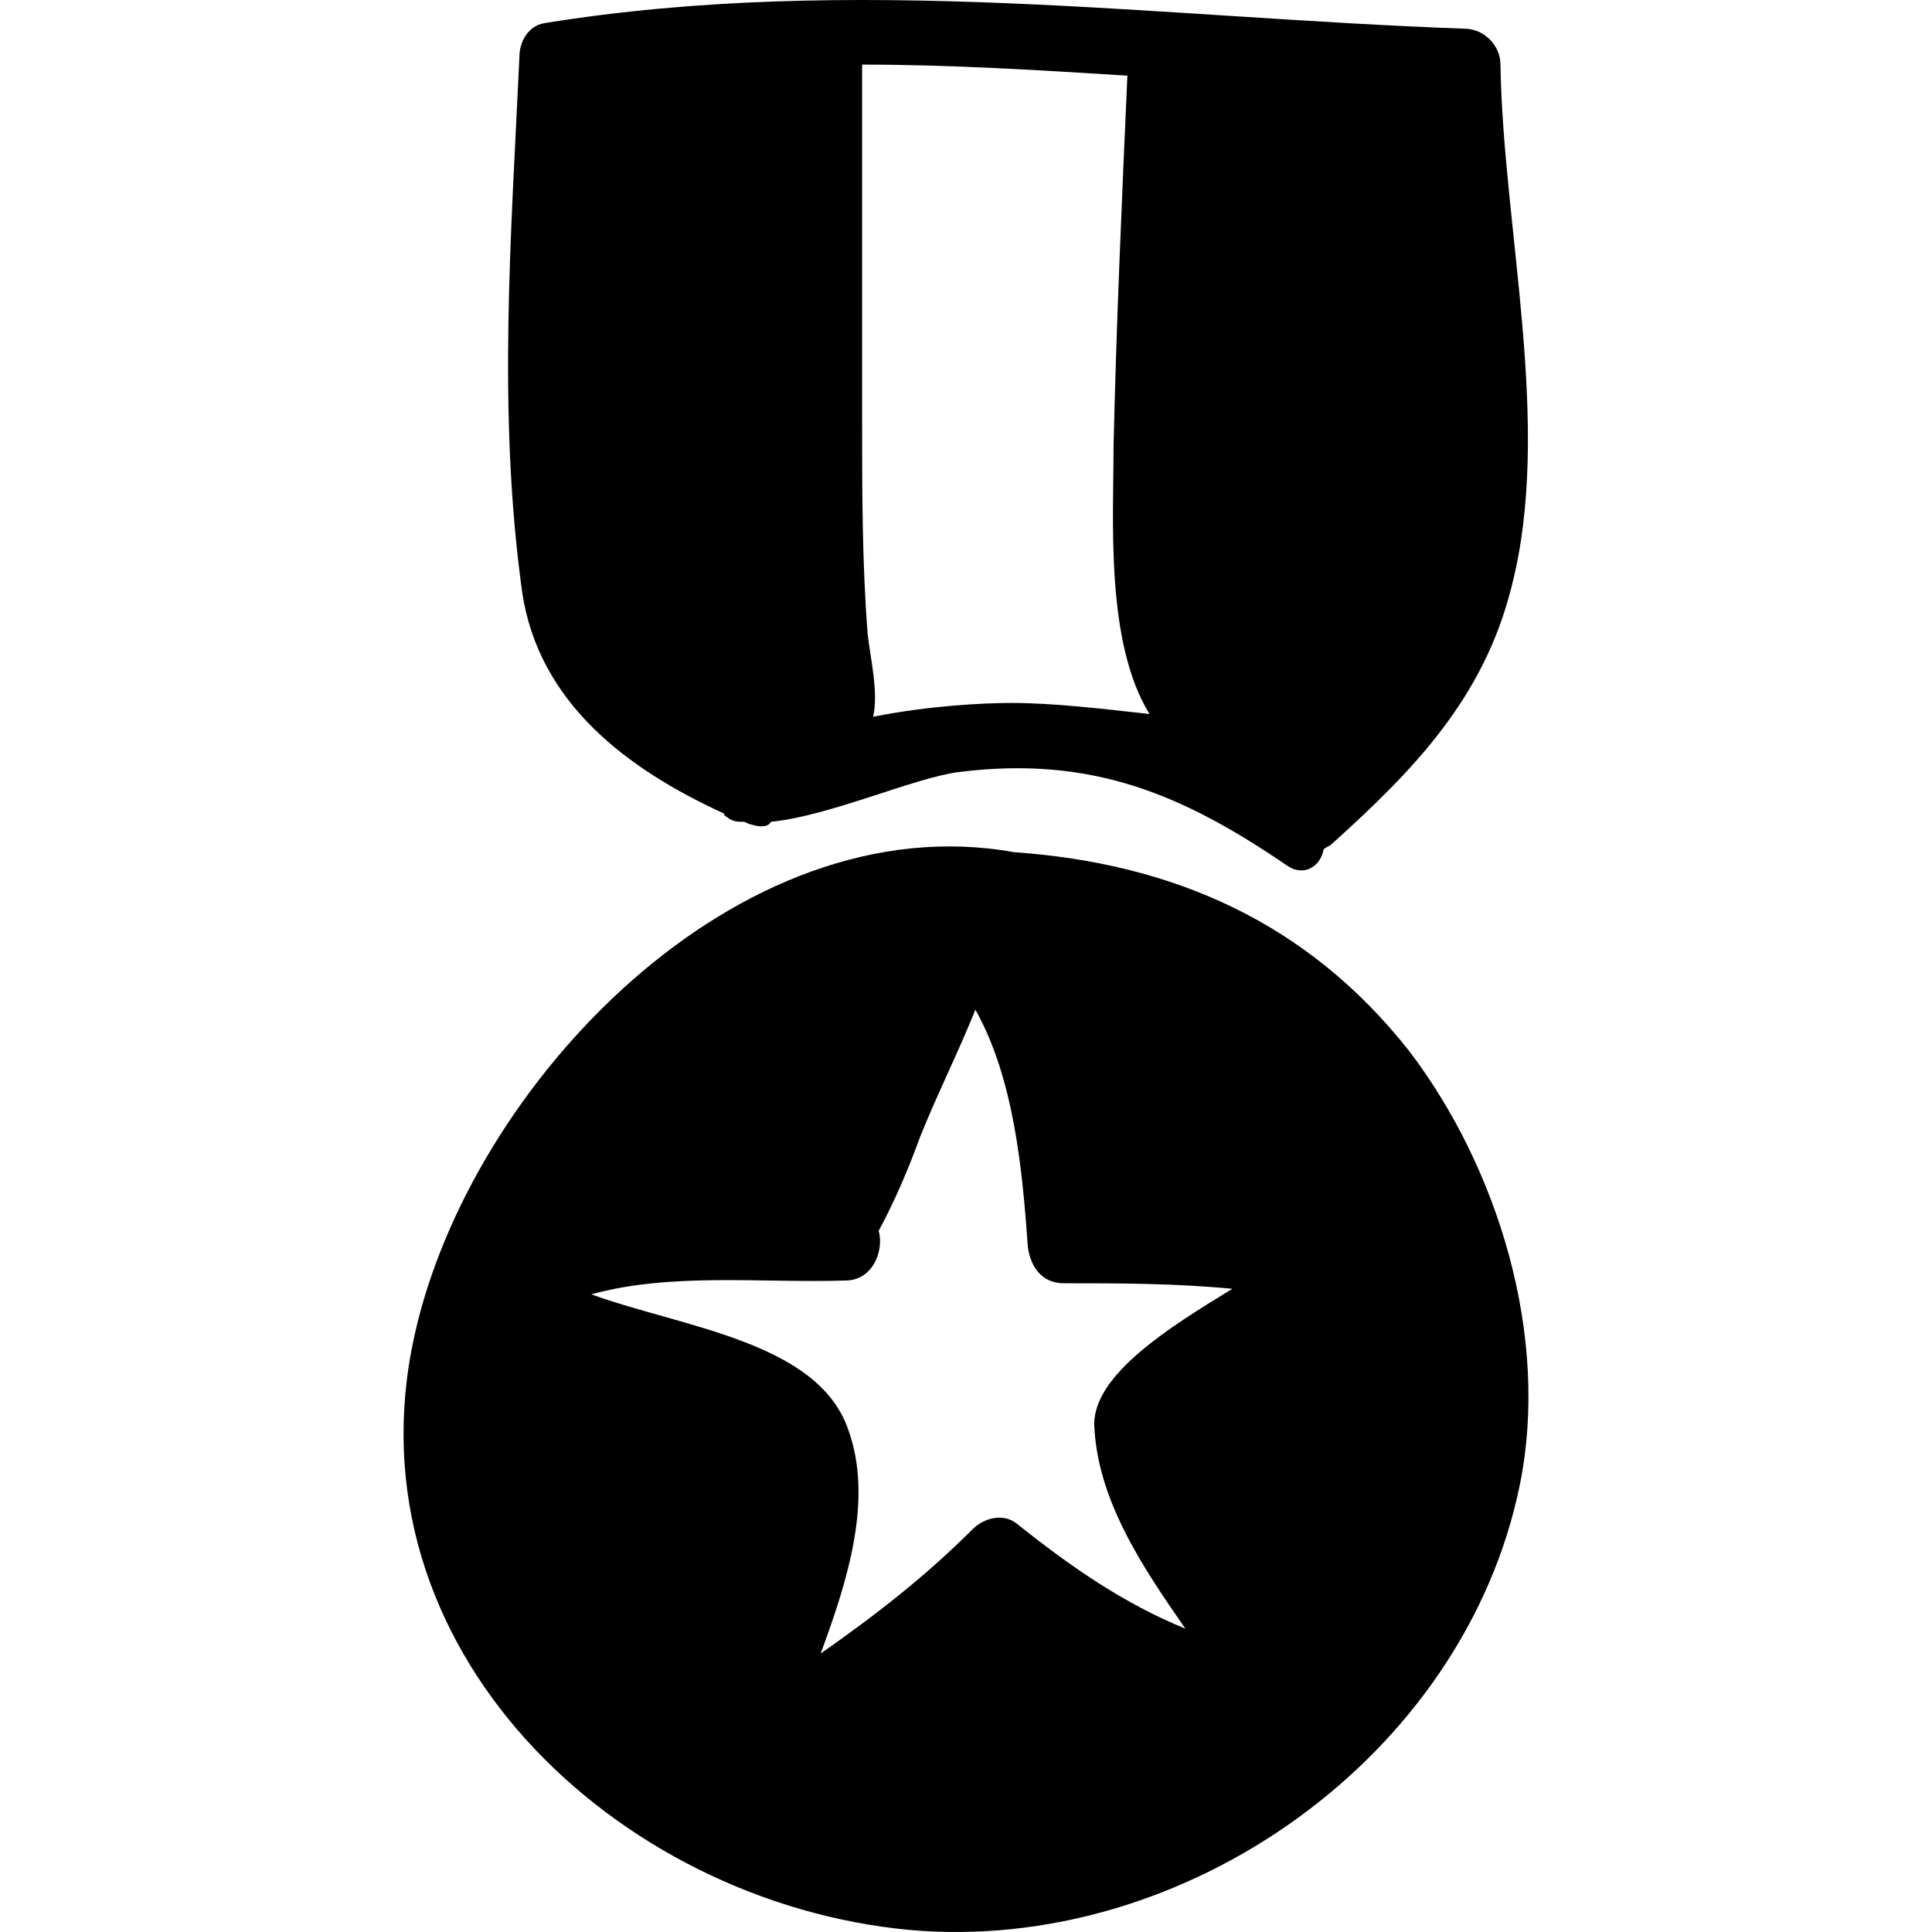 <?xml version="1.0" encoding="iso-8859-1"?>
<!-- Generator: Adobe Illustrator 16.0.0, SVG Export Plug-In . SVG Version: 6.00 Build 0)  -->
<!DOCTYPE svg PUBLIC "-//W3C//DTD SVG 1.1//EN" "http://www.w3.org/Graphics/SVG/1.1/DTD/svg11.dtd">
<svg version="1.1" id="Capa_1" xmlns="http://www.w3.org/2000/svg" xmlns:xlink="http://www.w3.org/1999/xlink" x="0px" y="0px"
	 width="427.871px" height="427.872px" viewBox="0 0 427.871 427.872" style="enable-background:new 0 0 427.871 427.872;"
	 xml:space="preserve">
<g>
	<path d="M312.101,232.791c-22.644-28.763-52.632-41.615-87.516-44.063c-61.2-11.016-120.563,51.408-132.804,107.099
		c-15.3,69.156,44.676,125.46,109.548,131.58c61.2,5.508,123.012-38.556,135.252-98.532
		C343.312,295.827,331.685,258.495,312.101,232.791z M187.253,283.586c6.12,0,8.568-6.731,7.344-11.016
		c3.672-6.731,6.732-14.076,9.18-20.808c3.672-9.181,8.568-18.973,12.239-28.152c8.568,15.3,10.404,35.496,11.628,52.632
		c0.612,4.284,3.061,7.956,7.956,7.956c12.24,0,24.48,0,37.332,1.225c-14.076,8.567-30.6,18.972-30.6,29.987
		c0.611,16.524,10.404,31.212,20.196,45.288c-13.465-5.508-25.093-13.464-37.332-23.256c-3.061-2.448-7.345-1.224-9.792,1.224
		c-10.404,10.404-21.42,18.973-33.66,27.54c6.12-16.523,11.628-34.271,6.12-49.571c-6.732-19.584-36.72-22.645-56.916-29.988
		C148.697,281.75,168.894,284.199,187.253,283.586z"/>
	<path d="M332.297,14.308c0-4.284-3.672-7.956-7.956-7.956c-67.932-2.448-135.864-12.24-203.795-1.224
		c-3.672,0.612-5.508,4.284-5.508,7.344c-1.836,39.78-4.896,78.948,0.612,118.728c3.672,24.48,23.256,39.168,44.676,48.96
		c0,0.612,0.612,0.612,1.224,1.224c1.224,0.612,1.836,0.612,3.06,0.612c0.612,0,1.224,0.612,1.836,0.612
		c1.836,0.612,3.672,0.612,4.284-0.612c12.852-1.224,31.824-9.792,41.616-11.016c29.375-3.672,49.572,4.896,72.828,20.808
		c3.672,2.448,7.344,0,7.956-3.672c0.612-0.612,1.224-0.612,1.836-1.224c18.36-16.524,33.66-32.436,39.78-56.916
		C343.925,94.479,332.909,51.027,332.297,14.308z M223.973,155.679c-6.12,0-18.359,0.612-30.599,3.06
		c1.224-5.508-0.612-12.852-1.224-18.36c-1.224-15.912-1.224-31.824-1.224-47.736c0-26.316,0-52.02,0-78.336
		c19.584,0,39.167,1.224,58.751,2.448c-1.224,27.54-2.448,55.08-3.06,82.008c0,16.524-1.836,43.452,7.956,59.364
		C243.557,156.903,233.153,155.679,223.973,155.679z"/>
</g>
<g>
</g>
<g>
</g>
<g>
</g>
<g>
</g>
<g>
</g>
<g>
</g>
<g>
</g>
<g>
</g>
<g>
</g>
<g>
</g>
<g>
</g>
<g>
</g>
<g>
</g>
<g>
</g>
<g>
</g>
</svg>

